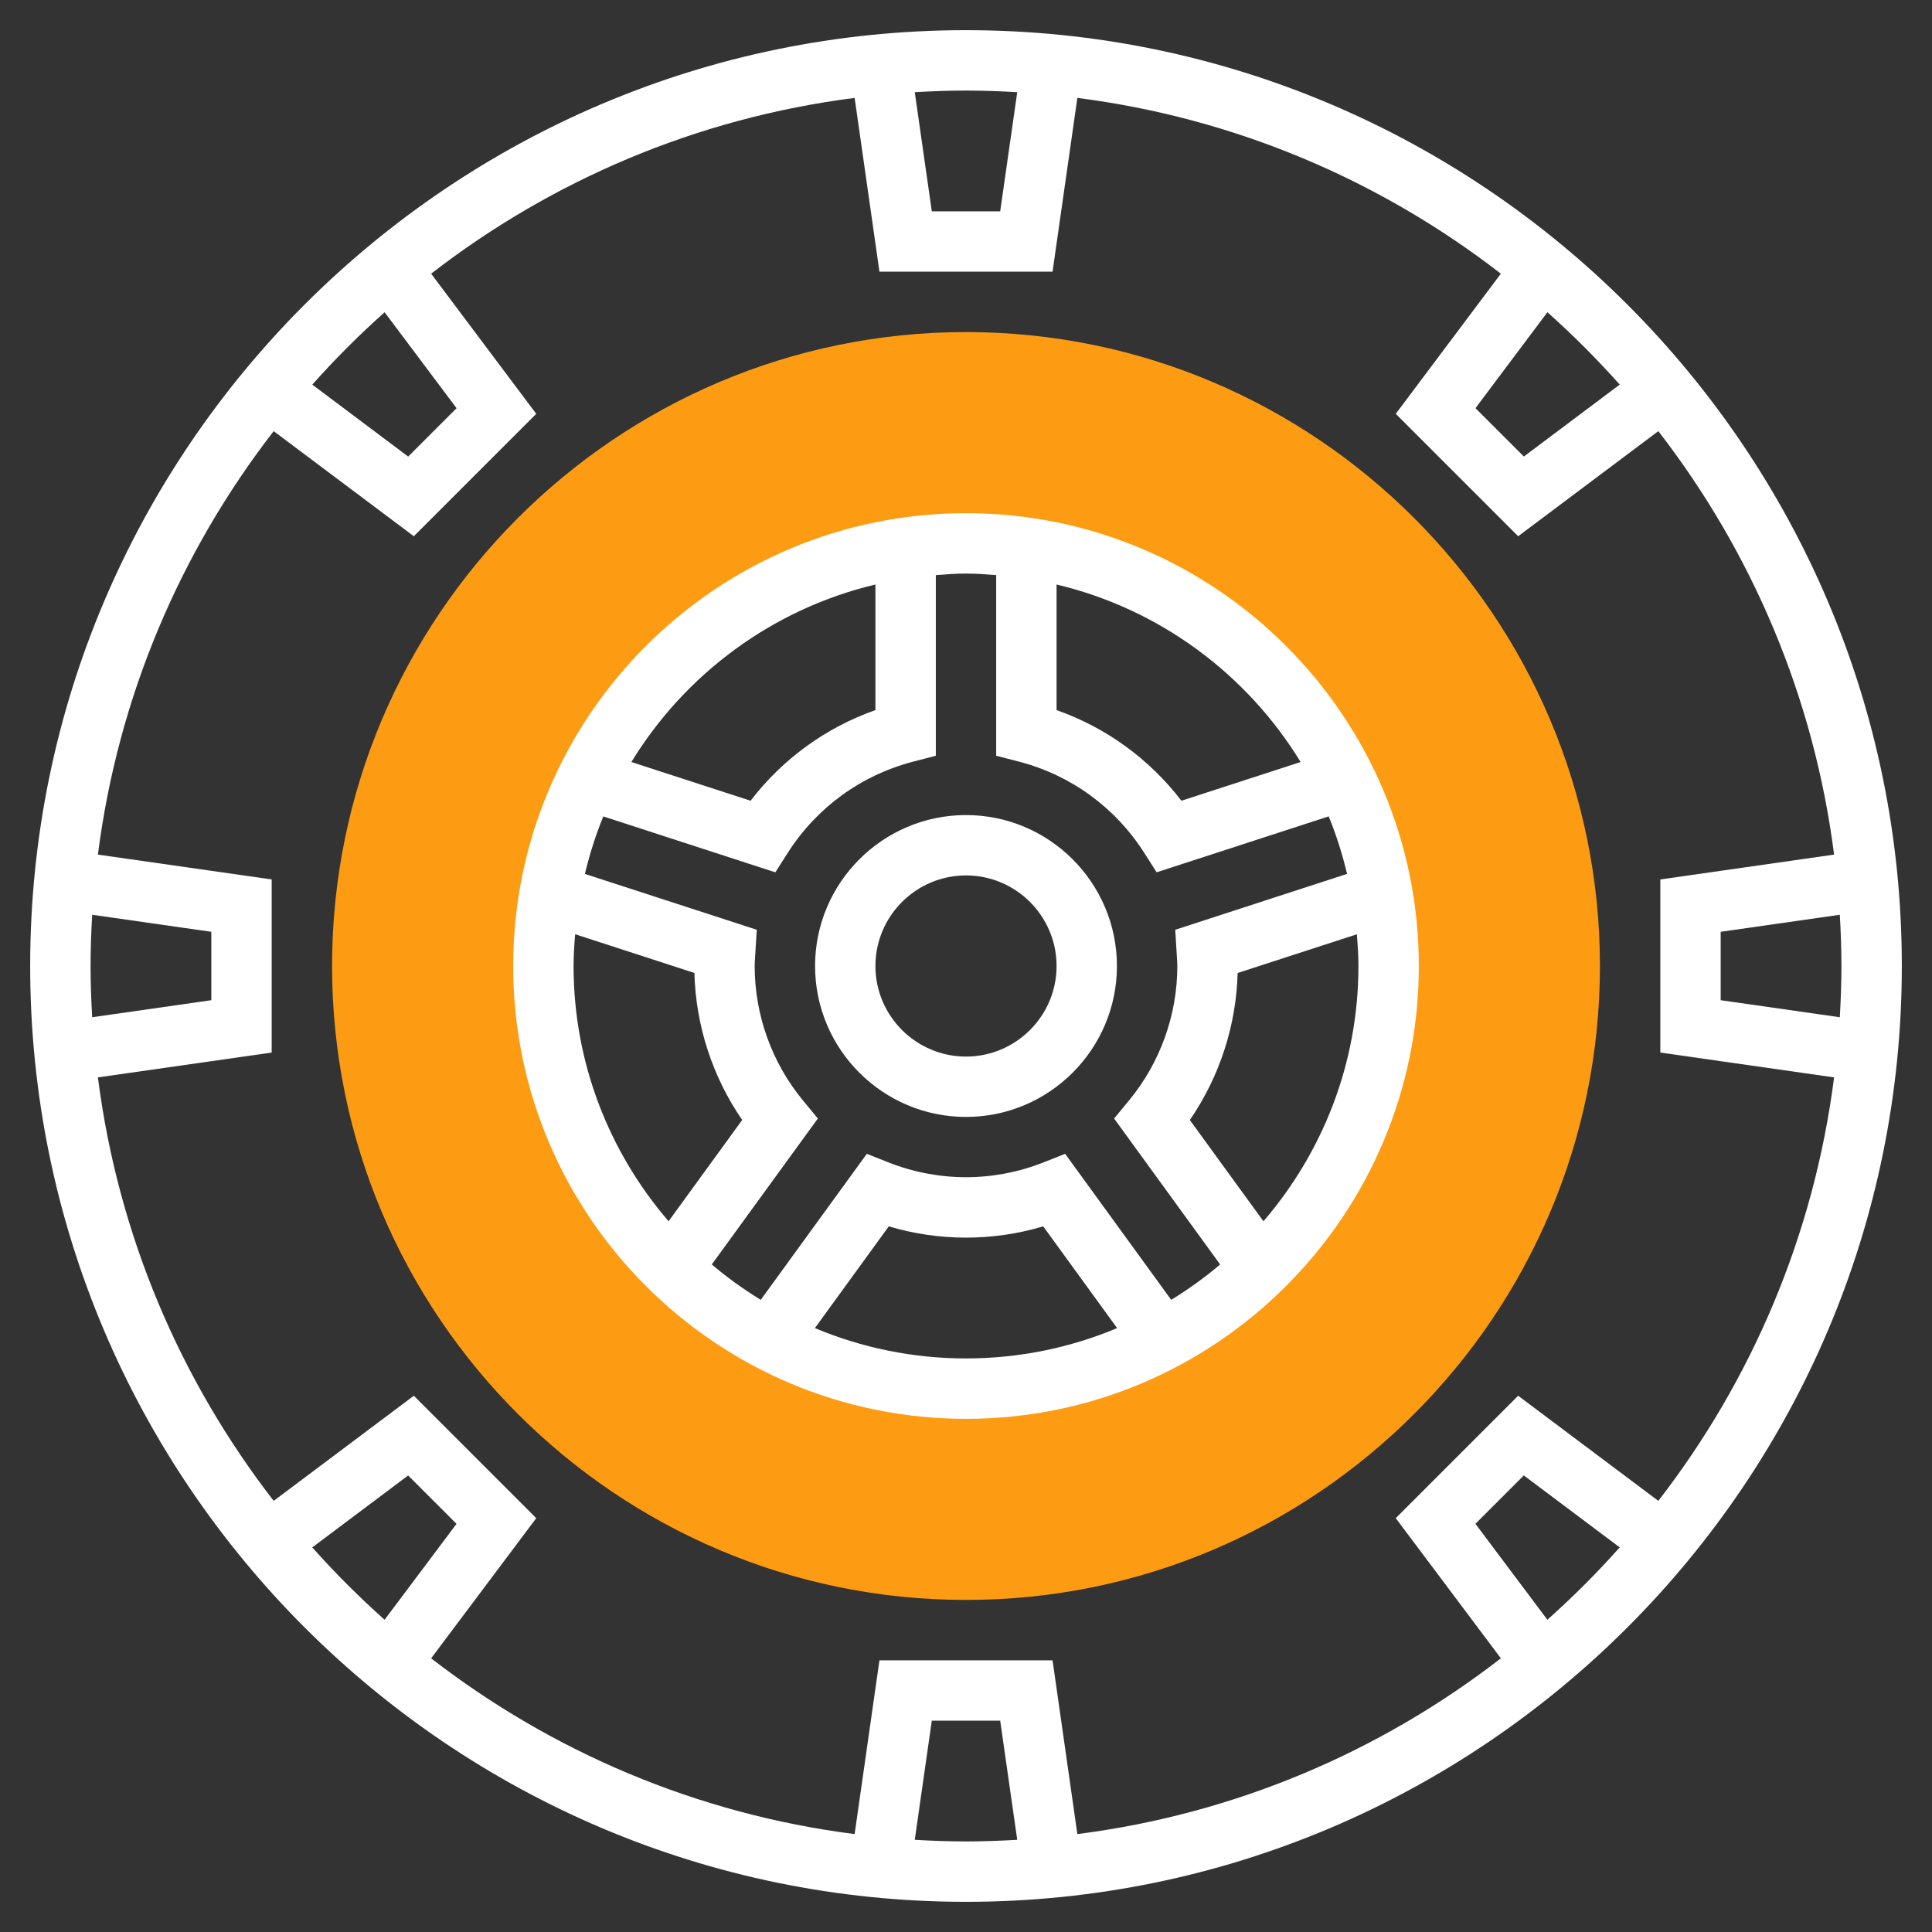 <svg width="50" height="50" viewBox="0 0 50 50" fill="none" xmlns="http://www.w3.org/2000/svg">
<rect x="0" y="0" width="50" height="50" fill="#333333" stroke="none"/>
<g clip-path="url(#clip0_13_2057)">
<path d="M25 41.406C15.953 41.406 8.594 34.046 8.594 25C8.594 15.954 15.953 8.594 25 8.594C34.047 8.594 41.406 15.954 41.406 25C41.406 34.046 34.047 41.406 25 41.406ZM25 14.062C18.969 14.062 14.062 18.969 14.062 25C14.062 31.031 18.969 35.938 25 35.938C31.031 35.938 35.938 31.031 35.938 25C35.938 18.969 31.031 14.062 25 14.062Z" fill="#FD9C12"/>
<path d="M21.094 25C21.094 27.154 22.846 28.906 25 28.906C27.154 28.906 28.906 27.154 28.906 25C28.906 22.846 27.154 21.094 25 21.094C22.846 21.094 21.094 22.846 21.094 25ZM27.344 25C27.344 26.292 26.292 27.344 25 27.344C23.708 27.344 22.656 26.292 22.656 25C22.656 23.708 23.708 22.656 25 22.656C26.292 22.656 27.344 23.708 27.344 25Z" fill="white"/>
<path d="M25 13.281C18.538 13.281 13.281 18.538 13.281 25C13.281 31.462 18.538 36.719 25 36.719C31.462 36.719 36.719 31.462 36.719 25C36.719 18.538 31.462 13.281 25 13.281ZM33.66 19.721L30.575 20.723C29.745 19.642 28.627 18.829 27.344 18.377V15.127C30.011 15.761 32.268 17.445 33.66 19.721ZM25.781 14.884V19.559L26.367 19.71C27.709 20.057 28.861 20.894 29.609 22.066L29.934 22.575L34.386 21.128C34.584 21.606 34.739 22.105 34.862 22.616L30.415 24.062L30.458 24.765C30.463 24.844 30.469 24.92 30.469 25C30.469 26.268 30.025 27.504 29.219 28.48L28.833 28.947L31.577 32.724C31.181 33.062 30.756 33.366 30.311 33.64L27.566 29.861L27.002 30.084C25.712 30.593 24.287 30.593 22.996 30.084L22.433 29.861L19.688 33.64C19.242 33.365 18.818 33.062 18.421 32.724L21.166 28.947L20.781 28.48C19.975 27.504 19.531 26.268 19.531 25C19.531 24.92 19.537 24.844 19.542 24.766L19.585 24.062L15.137 22.617C15.261 22.106 15.416 21.607 15.614 21.129L20.066 22.576L20.391 22.066C21.139 20.895 22.291 20.059 23.633 19.711L24.219 19.559V14.884C24.477 14.863 24.736 14.844 25 14.844C25.264 14.844 25.523 14.863 25.781 14.884ZM22.656 15.127V18.377C21.373 18.829 20.254 19.642 19.425 20.723L16.34 19.721C17.732 17.445 19.989 15.761 22.656 15.127ZM14.844 25C14.844 24.723 14.863 24.45 14.885 24.178L17.971 25.18C18.006 26.542 18.439 27.868 19.208 28.985L17.303 31.606C15.774 29.829 14.844 27.523 14.844 25ZM21.089 34.371L23.002 31.738C24.303 32.127 25.697 32.127 26.998 31.738L28.911 34.371C27.706 34.876 26.386 35.156 25 35.156C23.614 35.156 22.294 34.876 21.089 34.371ZM32.698 31.607L30.793 28.986C31.561 27.869 31.994 26.543 32.03 25.181L35.116 24.179C35.137 24.45 35.156 24.723 35.156 25C35.156 27.523 34.226 29.829 32.698 31.607Z" fill="white"/>
<path d="M25 0.781C11.646 0.781 0.781 11.645 0.781 25C0.781 38.355 11.646 49.219 25 49.219C38.354 49.219 49.219 38.355 49.219 25C49.219 11.645 38.354 0.781 25 0.781ZM47.656 25C47.656 25.445 47.64 25.887 47.614 26.326L44.531 25.885V24.115L47.614 23.674C47.64 24.113 47.656 24.555 47.656 25ZM27.24 42.969H22.76L22.118 47.466C18.025 46.944 14.271 45.327 11.158 42.917L13.878 39.29L10.71 36.122L7.083 38.842C4.673 35.73 3.056 31.976 2.534 27.883L7.031 27.24V22.76L2.534 22.117C3.056 18.024 4.673 14.271 7.083 11.158L10.71 13.878L13.878 10.71L11.158 7.083C14.271 4.672 18.025 3.055 22.118 2.534L22.76 7.031H27.24L27.882 2.534C31.975 3.056 35.729 4.673 38.842 7.083L36.122 10.71L39.29 13.878L42.917 11.158C45.327 14.27 46.944 18.024 47.466 22.117L42.969 22.76V27.24L47.466 27.883C46.944 31.976 45.327 35.729 42.917 38.842L39.29 36.122L36.122 39.29L38.842 42.917C35.729 45.328 31.975 46.944 27.882 47.466L27.24 42.969ZM2.344 25C2.344 24.555 2.36 24.113 2.386 23.674L5.469 24.115V25.885L2.386 26.326C2.36 25.887 2.344 25.445 2.344 25ZM41.919 9.953L39.437 11.815L38.185 10.563L40.047 8.08C40.706 8.669 41.331 9.294 41.919 9.953ZM26.326 2.386L25.885 5.469H24.115L23.674 2.386C24.113 2.36 24.555 2.344 25 2.344C25.445 2.344 25.887 2.36 26.326 2.386ZM9.954 8.081L11.816 10.564L10.564 11.816L8.082 9.954C8.669 9.294 9.294 8.669 9.954 8.081ZM8.081 40.047L10.563 38.185L11.815 39.437L9.953 41.919C9.294 41.331 8.669 40.706 8.081 40.047ZM23.674 47.614L24.115 44.531H25.885L26.326 47.614C25.887 47.64 25.445 47.656 25 47.656C24.555 47.656 24.113 47.64 23.674 47.614ZM40.046 41.919L38.184 39.436L39.436 38.184L41.918 40.046C41.331 40.706 40.706 41.331 40.046 41.919Z" fill="white"/>
</g>
<defs>
<clipPath id="clip0_13_2057">
<rect width="50" height="50" fill="white"/>
</clipPath>
</defs>
</svg>
